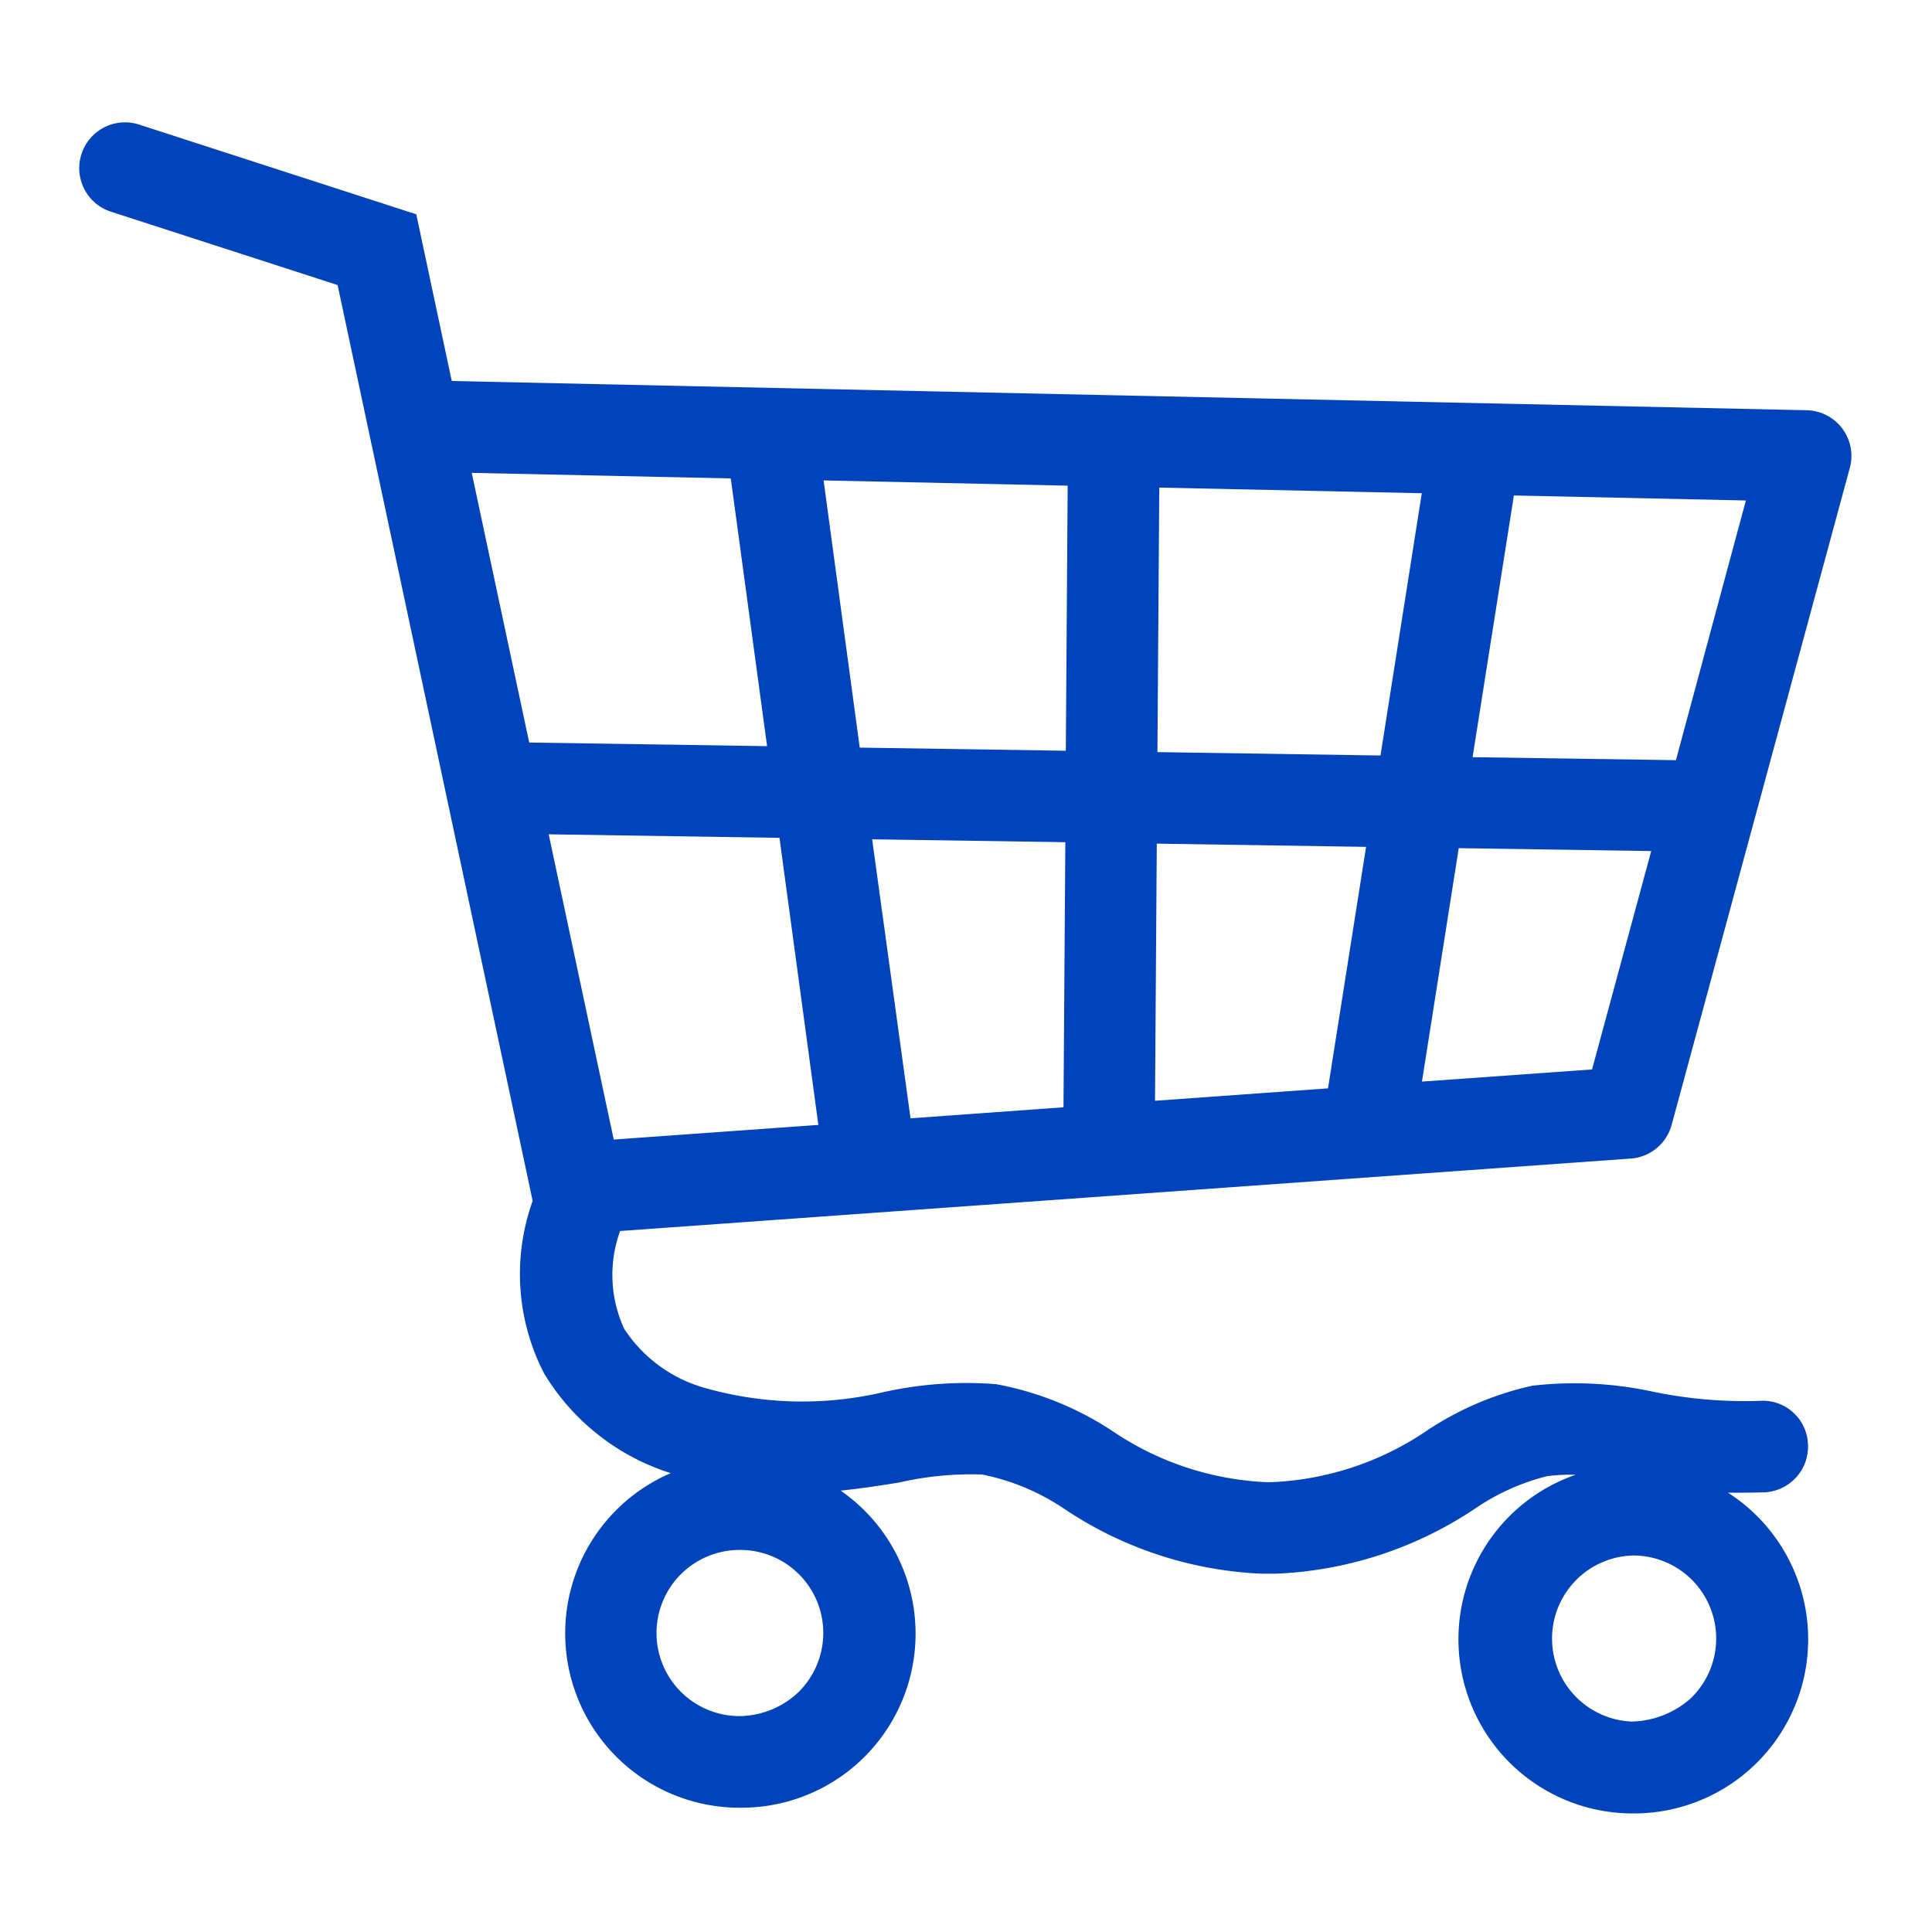 <svg id="Componente_66_5" data-name="Componente 66 – 5" xmlns="http://www.w3.org/2000/svg" width="24" height="24" viewBox="0 0 24 24">
  <rect id="Rectángulo_2457" data-name="Rectángulo 2457" width="24" height="24" fill="#0043ba" opacity="0"/>
  <path id="Trazado_7798" data-name="Trazado 7798" d="M237.365,235.486a.568.568,0,0,0,.508-.419l2.213-8.16a.568.568,0,0,0-.537-.717l-16.83-.363-.441-2.071-3.426-1.109a.569.569,0,1,0-.351,1.082l2.8.906,2.423,11.377a2.69,2.69,0,0,0,.143,2.145,2.835,2.835,0,0,0,1.572,1.237,2.166,2.166,0,0,0,.837,4.156h.026a2.162,2.162,0,0,0,1.248-3.939c.264-.027.508-.066.724-.1a3.988,3.988,0,0,1,1.033-.1,2.8,2.8,0,0,1,1.029.432,4.765,4.765,0,0,0,2.448.8l.09,0,.078,0a4.793,4.793,0,0,0,2.466-.8,2.786,2.786,0,0,1,.91-.412,2.314,2.314,0,0,1,.352-.017,2.163,2.163,0,0,0,.689,4.207h.026a2.163,2.163,0,0,0,1.178-3.984c.146,0,.3,0,.456-.005a.568.568,0,0,0,.537-.6.561.561,0,0,0-.6-.536,5.625,5.625,0,0,1-1.313-.111,4.579,4.579,0,0,0-1.511-.077,3.847,3.847,0,0,0-1.31.558,3.709,3.709,0,0,1-1.933.64h-.058a3.7,3.7,0,0,1-1.925-.642,3.919,3.919,0,0,0-1.433-.575,4.724,4.724,0,0,0-1.407.1,4.422,4.422,0,0,1-2.2-.05,1.762,1.762,0,0,1-1.016-.74,1.6,1.6,0,0,1-.05-1.213Zm.751,6.7a1.144,1.144,0,0,1-.734.294,1.032,1.032,0,0,1,.011-2.063h.012a1.031,1.031,0,0,1,.71,1.769Zm-11.093-.069a1.08,1.08,0,0,1-.734.295,1.032,1.032,0,0,1,.011-2.064h.012a1.031,1.031,0,0,1,.711,1.769Zm-3.1-10.659,2.867.044.483,3.566-2.542.182Zm6.447-4.331-.023,3.293-2.56-.039-.449-3.319Zm-2.429,4.393,2.4.036-.023,3.293-1.9.137Zm3.536.054,2.6.04-.473,3-2.149.154Zm2.779-1.095-2.771-.042.023-3.286,3.261.07Zm2.628,3.9-2.113.151.457-2.9,2.391.036Zm1.042-3.842L235.4,230.5l.513-3.251,2.882.062Zm-11.741-3.5.451,3.326-2.955-.045-.714-3.35Z" transform="translate(-217.107 -221.094)" fill="#0043ba"/>
</svg>
